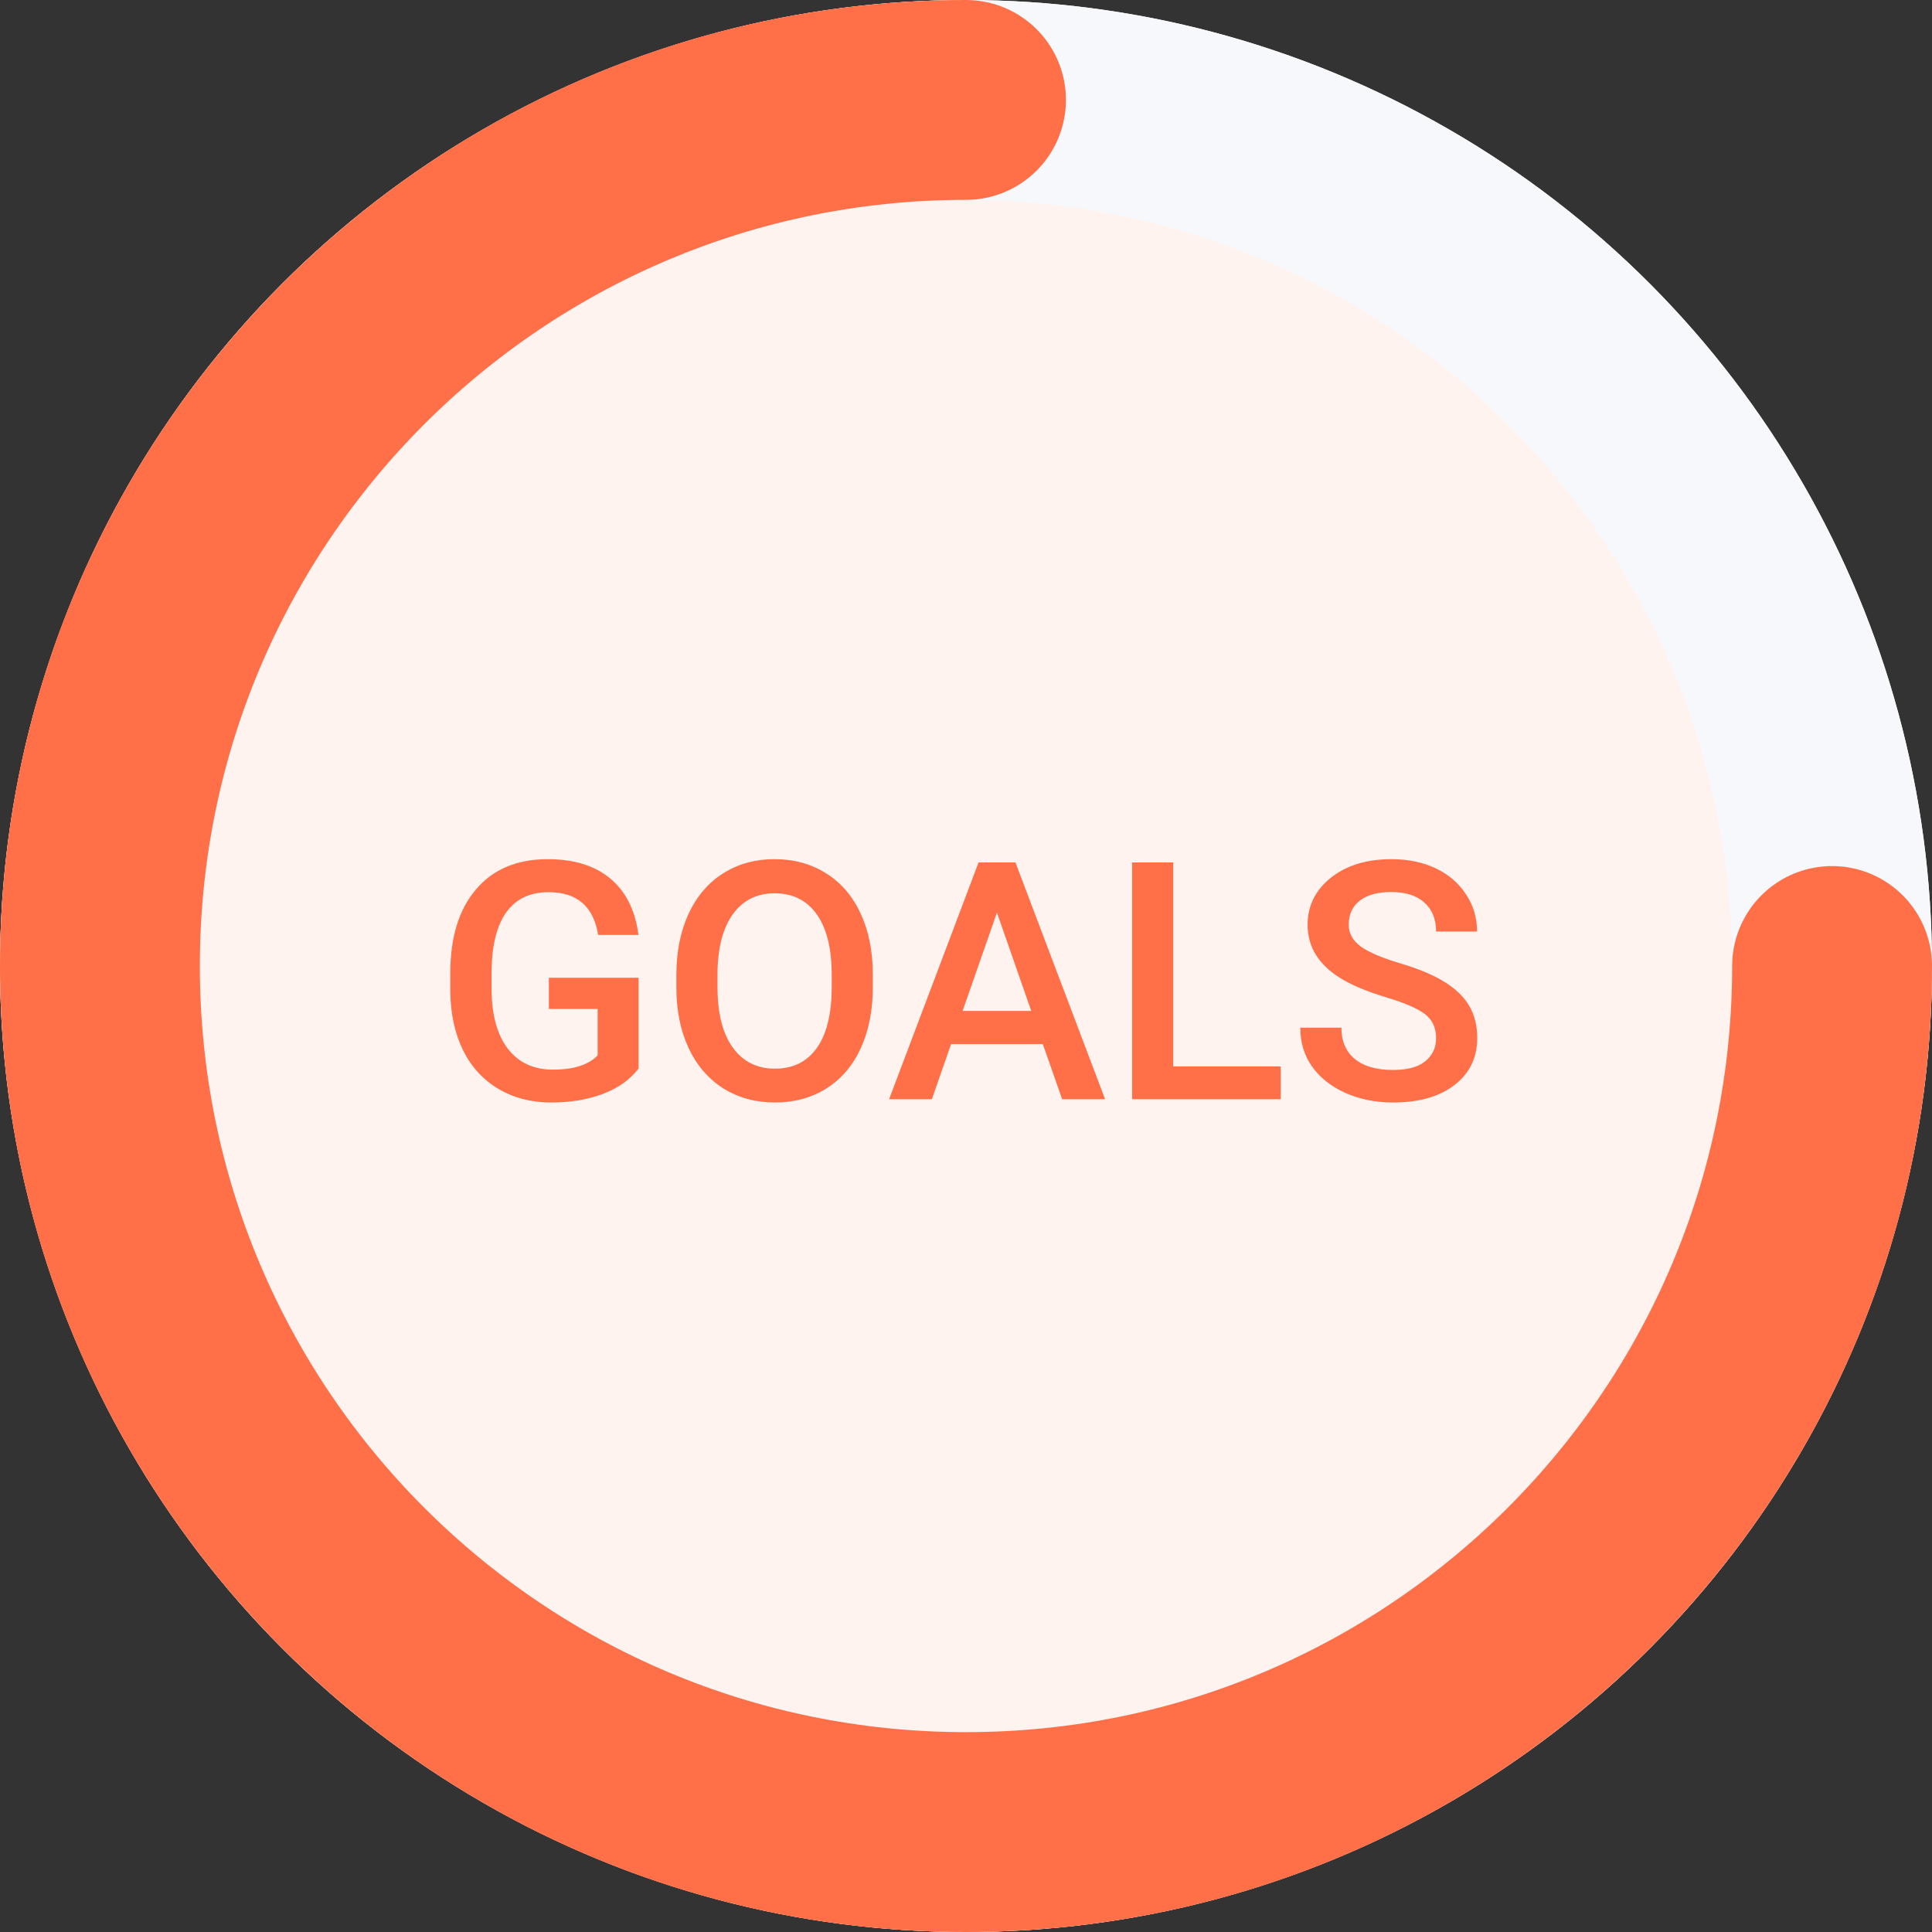 <svg width="58" height="58" viewBox="0 0 58 58" fill="none" xmlns="http://www.w3.org/2000/svg">
<rect x="0" y="0" width="58" height="58" fill="#333333" stroke="none"/>
<circle cx="29" cy="29" r="29" fill="#FFF3F0"/>
<circle cx="29" cy="29" r="26" stroke="#F7F8FB" stroke-width="6"/>
<path d="M55 29C55 43.359 43.359 55 29 55C14.641 55 3 43.359 3 29C3 14.641 14.641 3 29 3" stroke="#FF7049" stroke-width="6" stroke-linecap="round"/>
<path d="M19.172 32.077C18.915 32.412 18.558 32.666 18.102 32.839C17.647 33.011 17.129 33.098 16.55 33.098C15.954 33.098 15.427 32.963 14.968 32.692C14.509 32.422 14.154 32.036 13.903 31.535C13.656 31.031 13.527 30.443 13.518 29.773V29.216C13.518 28.142 13.775 27.303 14.289 26.701C14.803 26.096 15.521 25.793 16.442 25.793C17.233 25.793 17.862 25.988 18.327 26.379C18.793 26.77 19.073 27.333 19.167 28.068H17.956C17.819 27.212 17.323 26.784 16.467 26.784C15.913 26.784 15.492 26.984 15.202 27.385C14.916 27.782 14.768 28.366 14.758 29.138V29.685C14.758 30.453 14.919 31.05 15.241 31.477C15.567 31.9 16.018 32.111 16.594 32.111C17.225 32.111 17.674 31.968 17.941 31.682V30.29H16.477V29.352H19.172V32.077ZM26.203 29.631C26.203 30.328 26.083 30.939 25.842 31.467C25.601 31.991 25.256 32.395 24.807 32.678C24.361 32.958 23.846 33.098 23.264 33.098C22.688 33.098 22.173 32.958 21.721 32.678C21.271 32.395 20.923 31.992 20.676 31.472C20.432 30.951 20.308 30.35 20.305 29.67V29.27C20.305 28.576 20.427 27.964 20.671 27.434C20.918 26.903 21.265 26.498 21.711 26.218C22.16 25.935 22.674 25.793 23.254 25.793C23.833 25.793 24.346 25.933 24.792 26.213C25.241 26.49 25.588 26.89 25.832 27.414C26.076 27.935 26.2 28.542 26.203 29.235V29.631ZM24.968 29.26C24.968 28.472 24.818 27.868 24.519 27.448C24.222 27.028 23.801 26.818 23.254 26.818C22.72 26.818 22.302 27.028 21.999 27.448C21.7 27.865 21.547 28.456 21.54 29.221V29.631C21.54 30.412 21.691 31.016 21.994 31.442C22.3 31.869 22.723 32.082 23.264 32.082C23.811 32.082 24.23 31.874 24.523 31.457C24.82 31.04 24.968 30.432 24.968 29.631V29.26ZM31.306 31.345H28.552L27.976 33H26.691L29.377 25.891H30.485L33.176 33H31.887L31.306 31.345ZM28.898 30.349H30.959L29.929 27.399L28.898 30.349ZM35.222 32.014H38.449V33H33.986V25.891H35.222V32.014ZM43.112 31.169C43.112 30.856 43.002 30.616 42.78 30.446C42.562 30.277 42.167 30.106 41.594 29.934C41.021 29.761 40.565 29.569 40.227 29.357C39.579 28.951 39.255 28.42 39.255 27.766C39.255 27.193 39.488 26.721 39.953 26.35C40.422 25.979 41.029 25.793 41.774 25.793C42.269 25.793 42.71 25.884 43.098 26.066C43.485 26.249 43.789 26.509 44.011 26.848C44.232 27.183 44.343 27.556 44.343 27.966H43.112C43.112 27.595 42.995 27.305 42.761 27.097C42.53 26.885 42.198 26.779 41.765 26.779C41.361 26.779 41.047 26.866 40.822 27.038C40.601 27.211 40.49 27.451 40.49 27.761C40.49 28.021 40.611 28.239 40.852 28.415C41.092 28.588 41.49 28.757 42.043 28.923C42.596 29.086 43.041 29.273 43.376 29.484C43.711 29.693 43.957 29.934 44.113 30.207C44.27 30.477 44.348 30.795 44.348 31.159C44.348 31.752 44.12 32.224 43.664 32.575C43.212 32.923 42.596 33.098 41.818 33.098C41.304 33.098 40.83 33.003 40.398 32.815C39.968 32.622 39.633 32.359 39.392 32.023C39.154 31.688 39.035 31.297 39.035 30.852H40.27C40.27 31.255 40.404 31.568 40.671 31.789C40.938 32.01 41.32 32.121 41.818 32.121C42.248 32.121 42.57 32.035 42.785 31.862C43.003 31.686 43.112 31.455 43.112 31.169Z" fill="#FF7049"/>
</svg>
